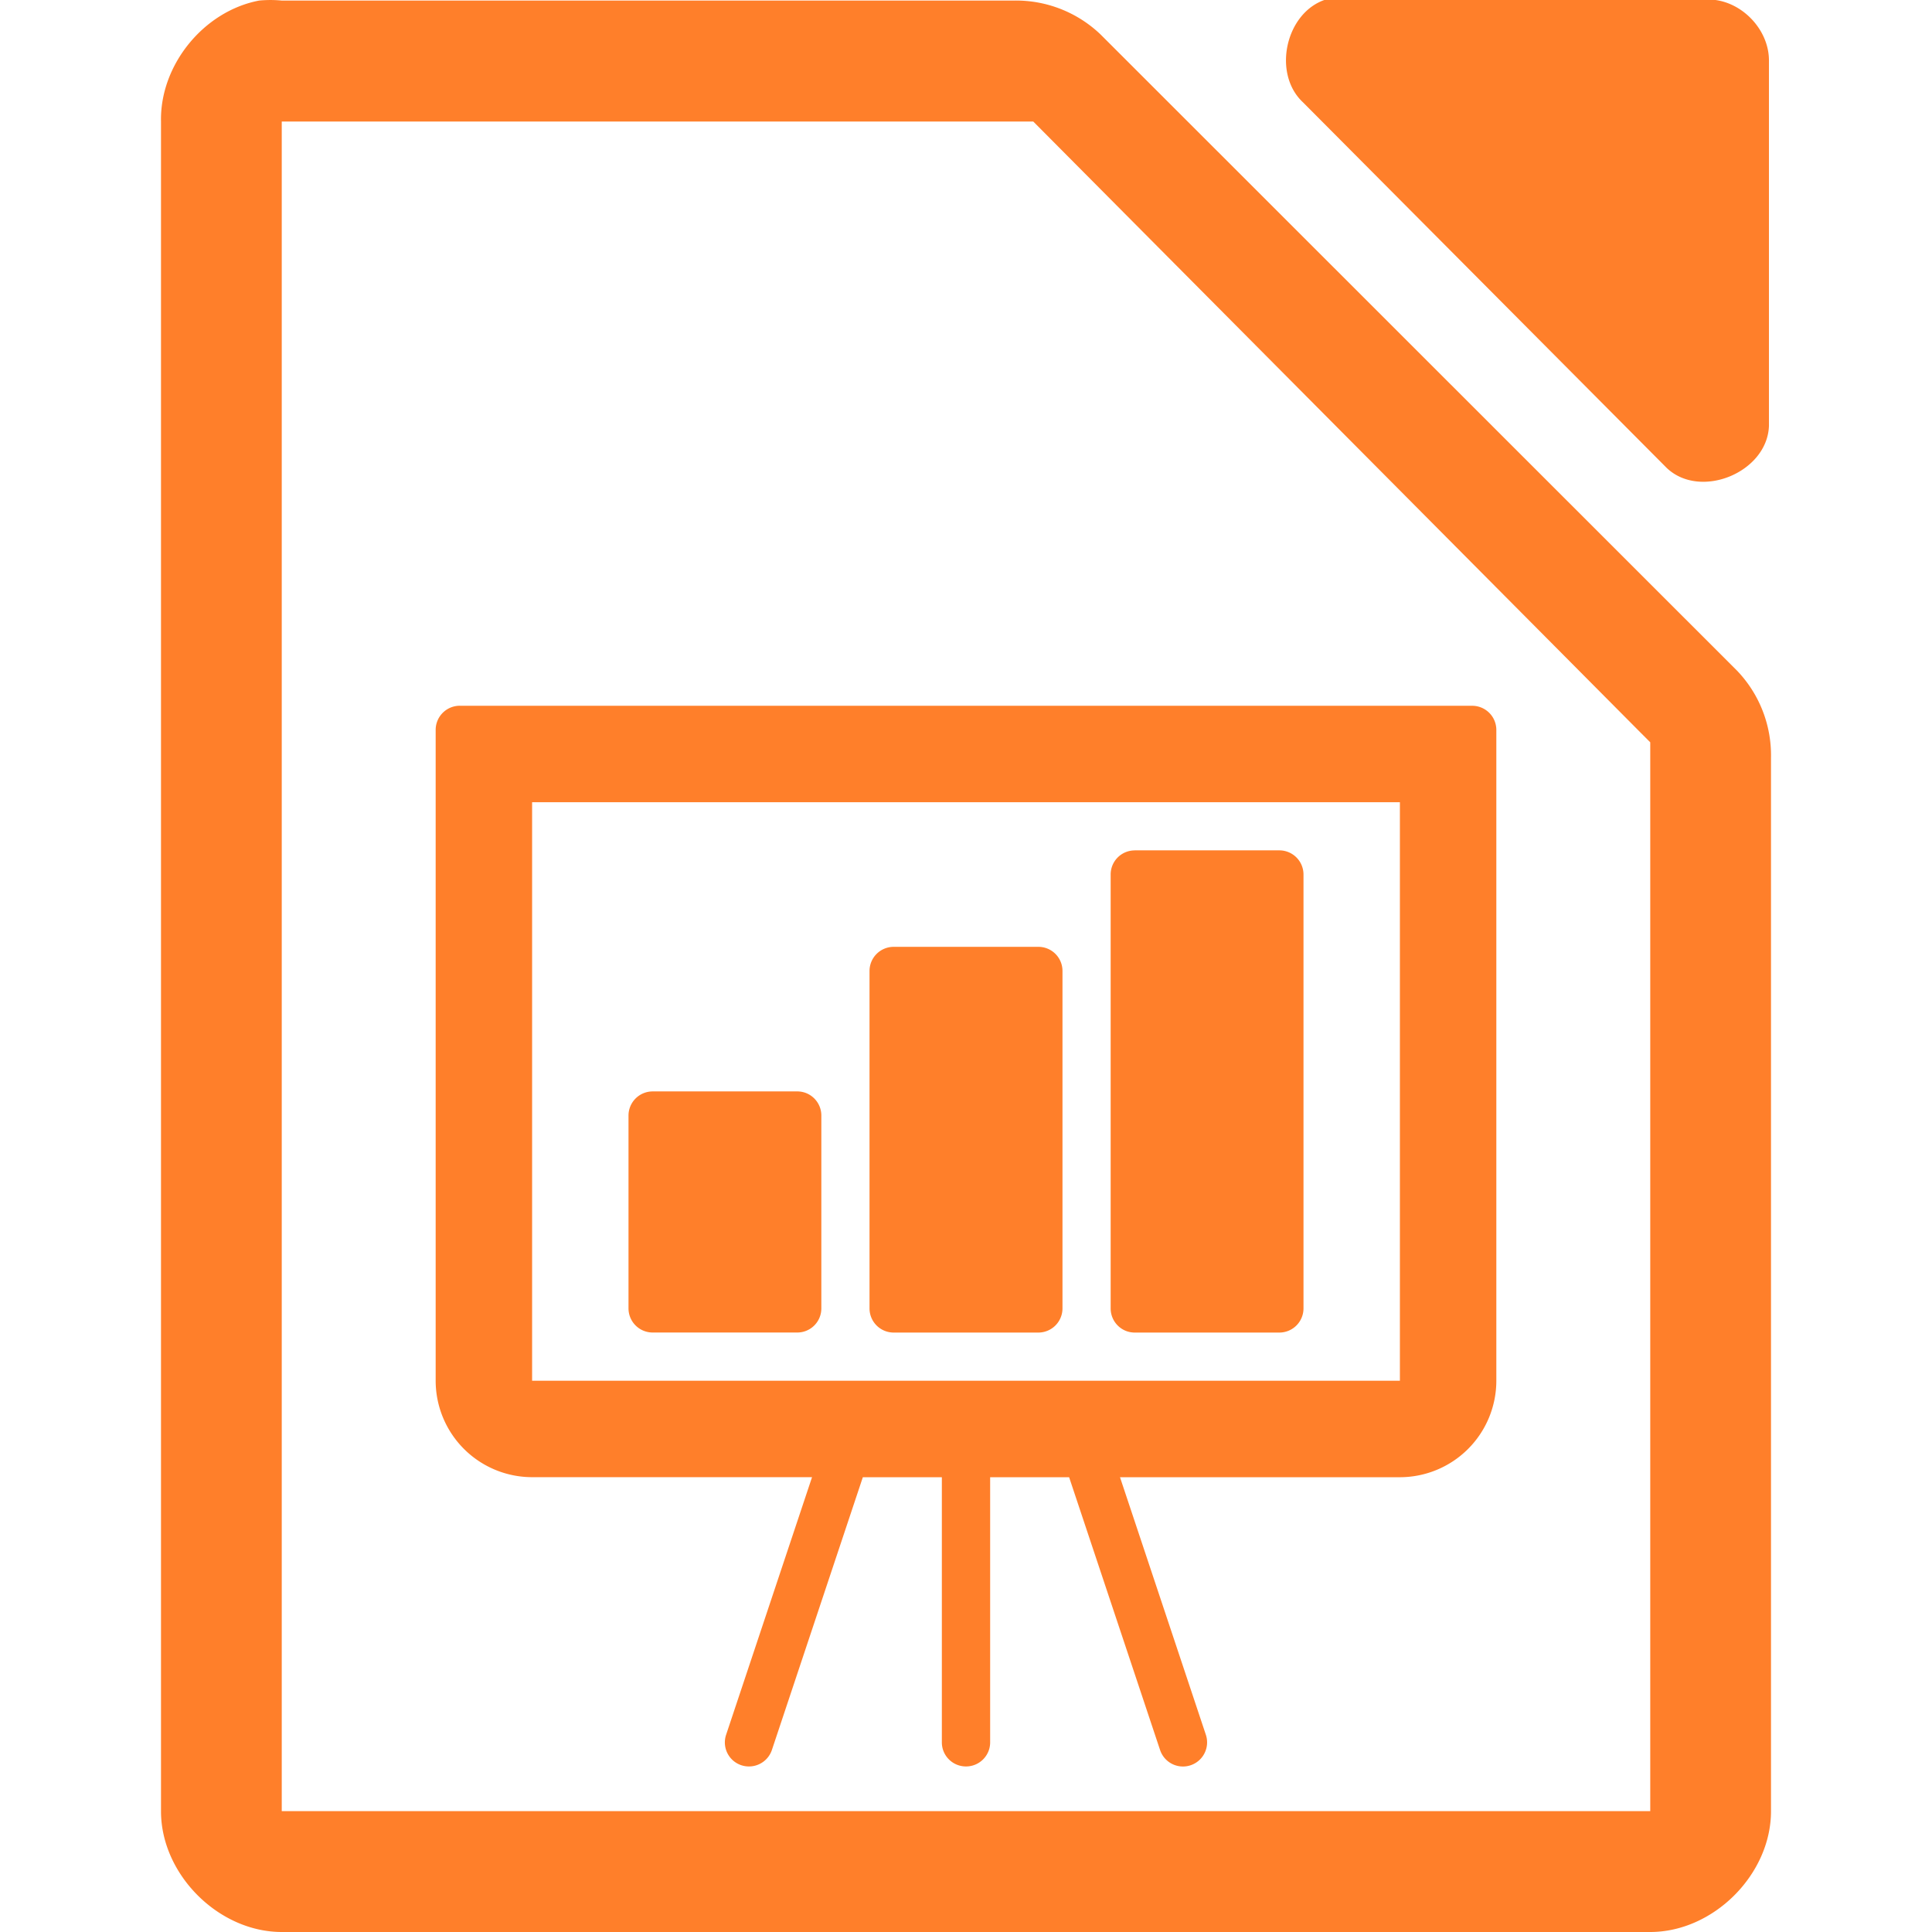 <svg xmlns="http://www.w3.org/2000/svg" width="48" height="48"><path style="line-height:normal;text-indent:0;text-align:start;text-decoration-line:none;text-transform:none;marker:none" d="M32.938-.012c-.999.32-1.335 1.84-.565 2.555l9.035 9.082c.835.796 2.497.115 2.541-1.041V1.502c0-.793-.717-1.514-1.506-1.514h-9.035a1.548 1.548 0 0 0-.47 0zm-26.5.026C5.062.276 3.974 1.612 4 3.012V45c0 1.57 1.43 3 3 3h34c1.57 0 3-1.43 3-3V18.818a3.038 3.038 0 0 0-.844-2.156L27.344.857a3.038 3.038 0 0 0-2.157-.843H7a2.938 2.938 0 0 0-.563 0zM7 3.02h18.672l.187.188 14.907 15 .234.234v26.555H7V3.021zm4.424 14.514a.6.6 0 0 0-.6.6v16.17A2.398 2.398 0 0 0 13.22 36.7h6.955l-2.135 6.4a.597.597 0 0 0 .568.787.6.6 0 0 0 .569-.408l2.26-6.778H23.4v6.588c0 .331.269.598.6.598.331 0 .6-.267.6-.598v-6.588h1.962l2.26 6.778a.598.598 0 0 0 1.137-.38l-2.133-6.398h6.955a2.398 2.398 0 0 0 2.395-2.396v-16.17a.6.6 0 0 0-.6-.6H11.424zm1.795 2.397H34.78v14.373H13.22V19.932zm14.972 1.197a.598.598 0 0 0-.597.6v10.779c0 .33.266.6.597.6h3.594a.6.6 0 0 0 .6-.6v-10.78a.6.6 0 0 0-.6-.6h-3.594zm-5.988 2.396a.6.6 0 0 0-.6.598v8.385a.6.6 0 0 0 .6.6h3.594a.6.6 0 0 0 .6-.6v-8.385a.598.598 0 0 0-.6-.598h-3.594zm-5.988 3.592a.6.6 0 0 0-.6.6v4.79a.6.6 0 0 0 .6.6h3.594a.598.598 0 0 0 .597-.6v-4.79c0-.331-.266-.6-.597-.6h-3.594z" color="#000" font-weight="400" font-family="Andale Mono" overflow="visible" fill="#ff7f2a"/></svg>
